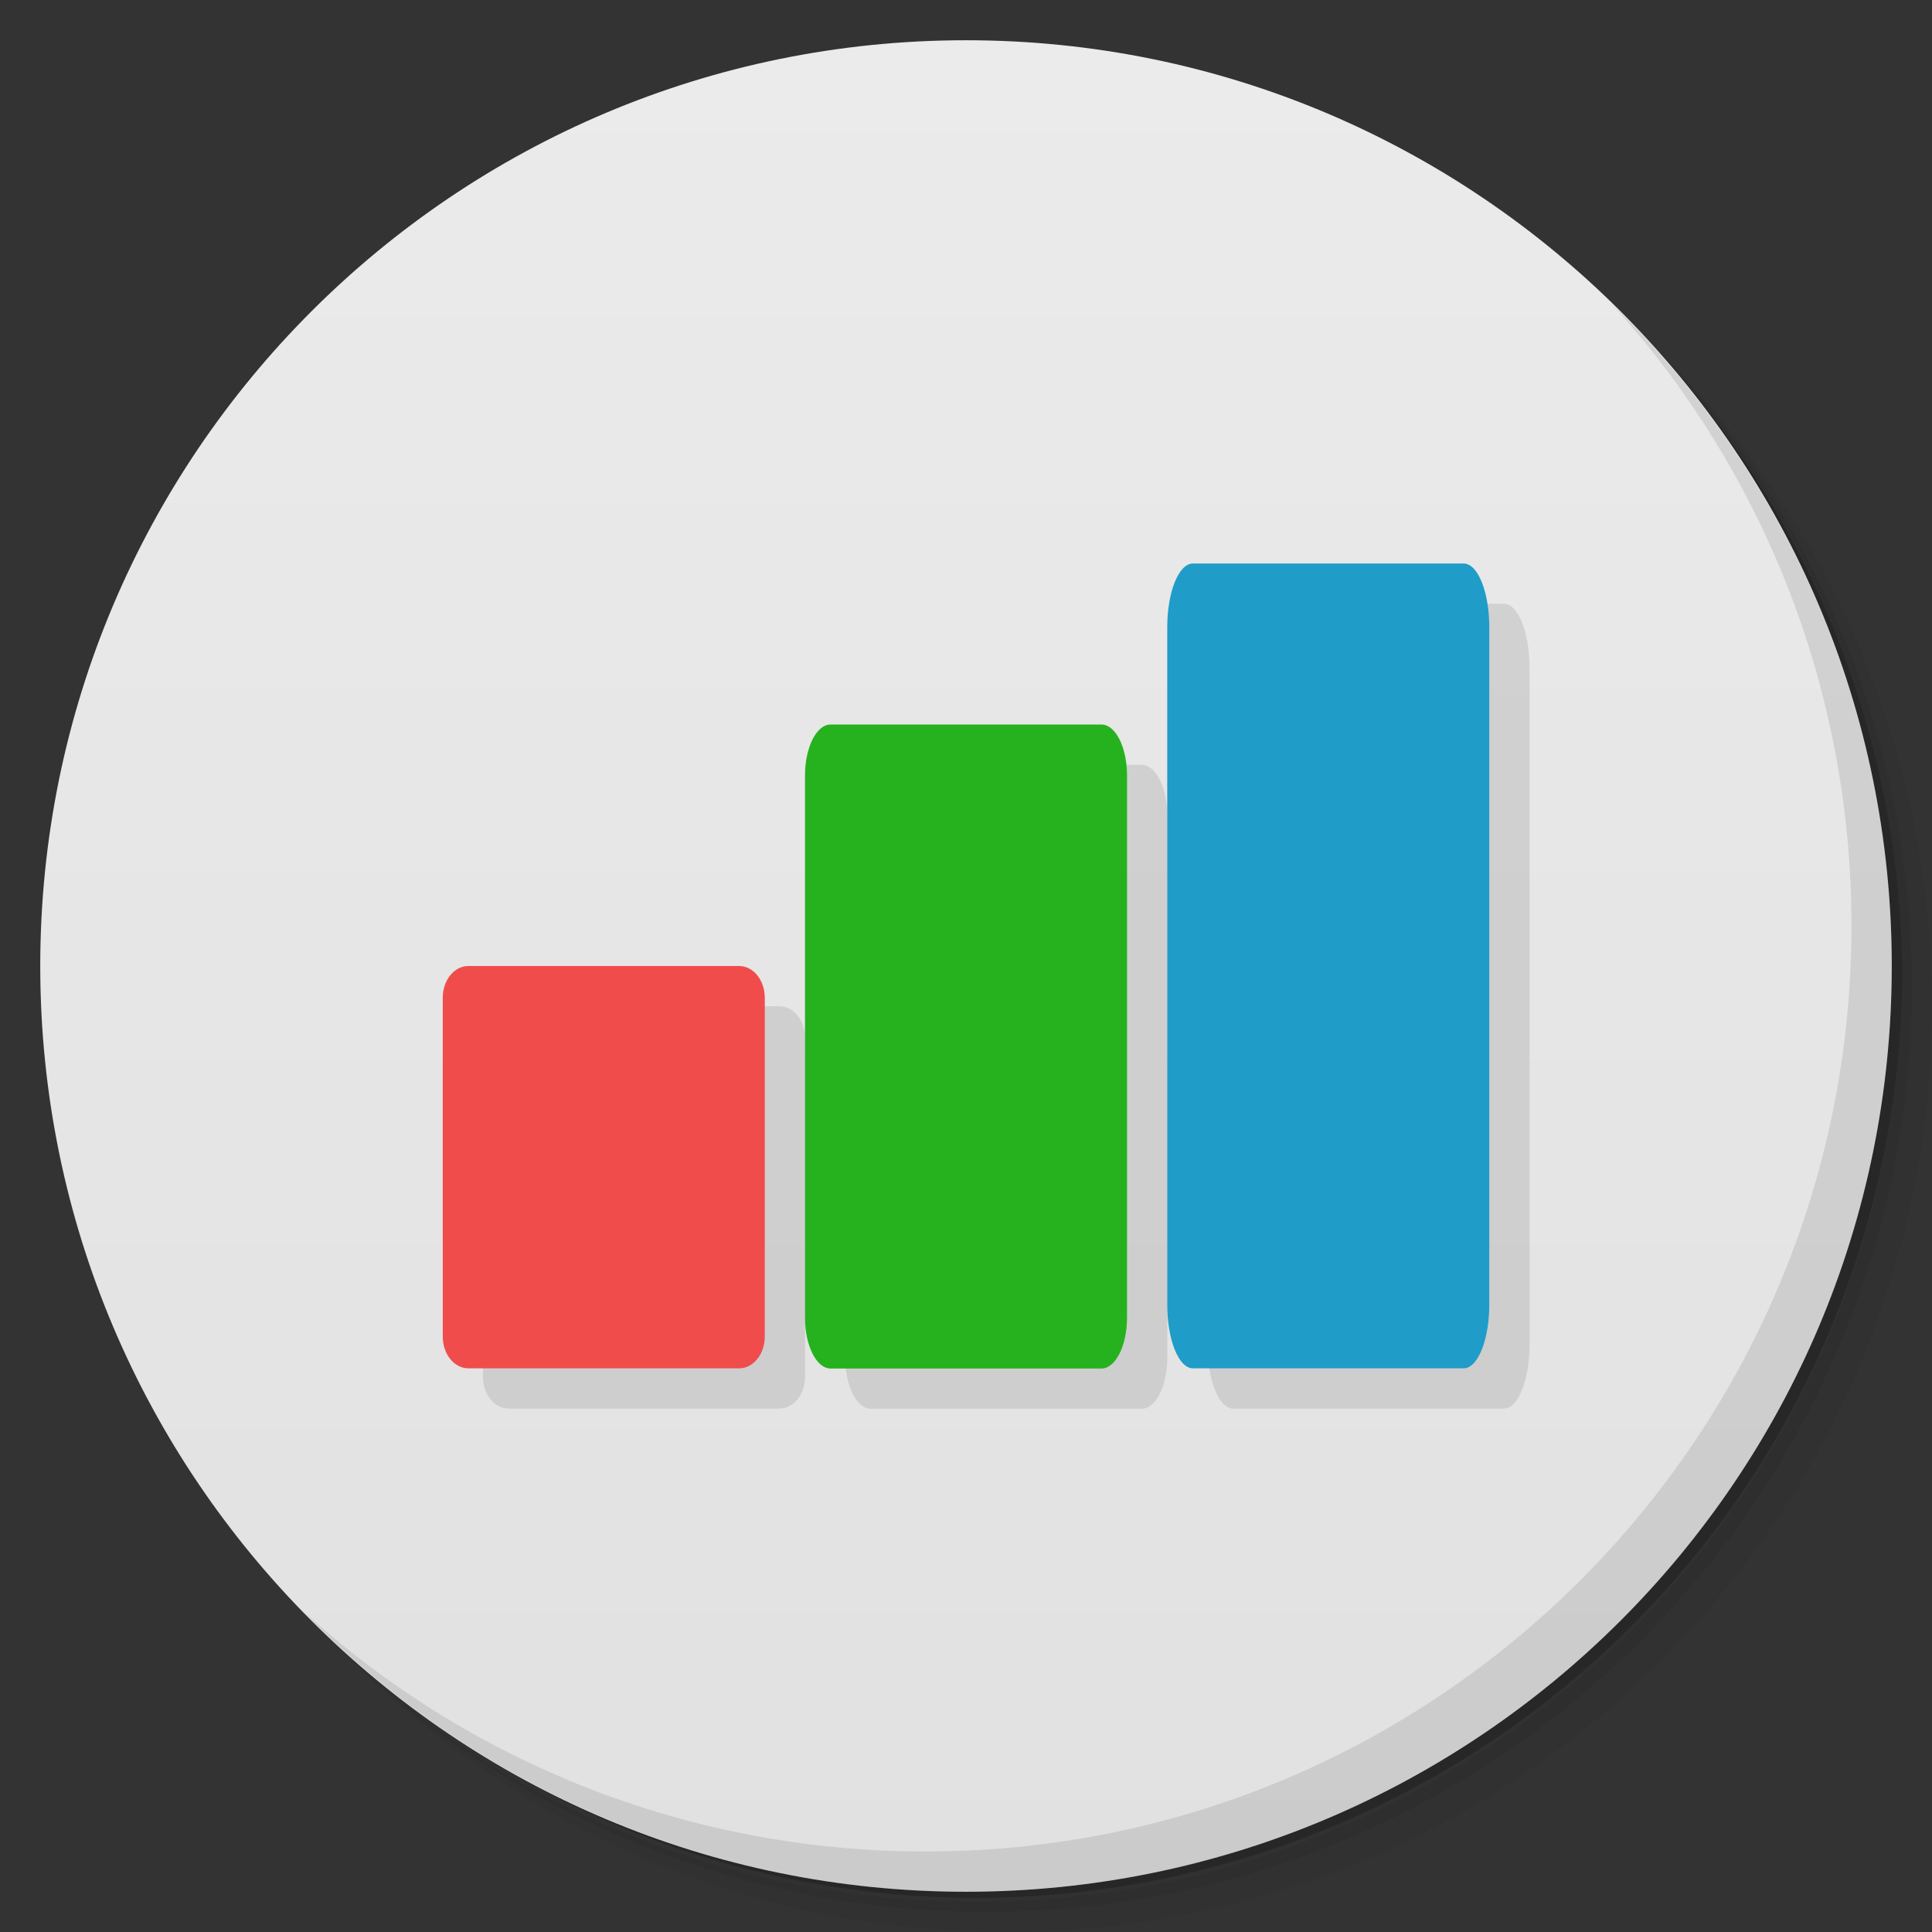 <svg xmlns="http://www.w3.org/2000/svg" viewBox="0 0 48 48">
 <rect x="0" y="0" width="48" height="48" fill="#333333" stroke="none"/>
 <defs>
  <linearGradient id="linearGradient3764" x1="1" x2="47" gradientUnits="userSpaceOnUse" gradientTransform="matrix(0,-1,1,0,-1.5e-6,48)">
   <stop style="stop-color:#e1e1e1;stop-opacity:1"/>
   <stop offset="1" style="stop-color:#ebebeb;stop-opacity:1"/>
  </linearGradient>
  
 </defs>
 <g>
  <path d="m 36.31 5 c 5.859 4.062 9.688 10.831 9.688 18.5 c 0 12.426 -10.07 22.5 -22.5 22.5 c -7.669 0 -14.438 -3.828 -18.5 -9.688 c 1.037 1.822 2.306 3.499 3.781 4.969 c 4.085 3.712 9.514 5.969 15.469 5.969 c 12.703 0 23 -10.298 23 -23 c 0 -5.954 -2.256 -11.384 -5.969 -15.469 c -1.469 -1.475 -3.147 -2.744 -4.969 -3.781 z m 4.969 3.781 c 3.854 4.113 6.219 9.637 6.219 15.719 c 0 12.703 -10.297 23 -23 23 c -6.081 0 -11.606 -2.364 -15.719 -6.219 c 4.16 4.144 9.883 6.719 16.219 6.719 c 12.703 0 23 -10.298 23 -23 c 0 -6.335 -2.575 -12.06 -6.719 -16.219 z" style="opacity:0.05"/>
  <path d="m 41.28 8.781 c 3.712 4.085 5.969 9.514 5.969 15.469 c 0 12.703 -10.297 23 -23 23 c -5.954 0 -11.384 -2.256 -15.469 -5.969 c 4.113 3.854 9.637 6.219 15.719 6.219 c 12.703 0 23 -10.298 23 -23 c 0 -6.081 -2.364 -11.606 -6.219 -15.719 z" style="opacity:0.1"/>
  <path d="m 31.25 2.375 c 8.615 3.154 14.75 11.417 14.75 21.13 c 0 12.426 -10.07 22.5 -22.5 22.5 c -9.708 0 -17.971 -6.135 -21.12 -14.75 a 23 23 0 0 0 44.875 -7 a 23 23 0 0 0 -16 -21.875 z" style="opacity:0.2"/>
 </g>
 <g>
  <path d="m 24 1 c 12.703 0 23 10.297 23 23 c 0 12.703 -10.297 23 -23 23 -12.703 0 -23 -10.297 -23 -23 0 -12.703 10.297 -23 23 -23 z" style="fill:url(#linearGradient3764);fill-opacity:1"/>
 </g>
 <g>
  <g style="clip-path:url(#clipPath-013218905)">
   <g transform="translate(1,1)">
    <g style="opacity:0.1">
     <!-- color: #ebebeb -->
     <g>
      <path d="m 11.637 24 l 6.727 0 c 0.352 0 0.637 0.352 0.637 0.789 l 0 8.418 c 0 0.438 -0.285 0.789 -0.637 0.789 l -6.727 0 c -0.352 0 -0.637 -0.352 -0.637 -0.789 l 0 -8.418 c 0 -0.438 0.285 -0.789 0.637 -0.789 m 0 0" style="fill:#000;fill-opacity:1;stroke:none;fill-rule:nonzero"/>
      <path d="m 20.637 18 l 6.727 0 c 0.352 0 0.637 0.566 0.637 1.27 l 0 13.465 c 0 0.699 -0.285 1.266 -0.637 1.266 l -6.727 0 c -0.352 0 -0.637 -0.566 -0.637 -1.266 l 0 -13.465 c 0 -0.703 0.285 -1.27 0.637 -1.27 m 0 0" style="fill:#000;fill-opacity:1;stroke:none;fill-rule:nonzero"/>
      <path d="m 29.637 14 l 6.727 0 c 0.352 0 0.637 0.707 0.637 1.582 l 0 16.832 c 0 0.875 -0.285 1.582 -0.637 1.582 l -6.727 0 c -0.352 0 -0.637 -0.707 -0.637 -1.582 l 0 -16.832 c 0 -0.875 0.285 -1.582 0.637 -1.582 m 0 0" style="fill:#000;fill-opacity:1;stroke:none;fill-rule:nonzero"/>
     </g>
    </g>
   </g>
  </g>
 </g>
 <g>
  <g style="clip-path:url(#clipPath-022384706)">
   <!-- color: #ebebeb -->
   <g>
    <path d="m 11.637 24 l 6.727 0 c 0.352 0 0.637 0.352 0.637 0.789 l 0 8.418 c 0 0.438 -0.285 0.789 -0.637 0.789 l -6.727 0 c -0.352 0 -0.637 -0.352 -0.637 -0.789 l 0 -8.418 c 0 -0.438 0.285 -0.789 0.637 -0.789 m 0 0" style="fill:#f14c4c;fill-opacity:1;stroke:none;fill-rule:nonzero"/>
    <path d="m 20.637 18 l 6.727 0 c 0.352 0 0.637 0.566 0.637 1.27 l 0 13.465 c 0 0.699 -0.285 1.266 -0.637 1.266 l -6.727 0 c -0.352 0 -0.637 -0.566 -0.637 -1.266 l 0 -13.465 c 0 -0.703 0.285 -1.27 0.637 -1.27 m 0 0" style="fill:#26b21e;fill-opacity:1;stroke:none;fill-rule:nonzero"/>
    <path d="m 29.637 14 l 6.727 0 c 0.352 0 0.637 0.707 0.637 1.582 l 0 16.832 c 0 0.875 -0.285 1.582 -0.637 1.582 l -6.727 0 c -0.352 0 -0.637 -0.707 -0.637 -1.582 l 0 -16.832 c 0 -0.875 0.285 -1.582 0.637 -1.582 m 0 0" style="fill:#209cc8;fill-opacity:1;stroke:none;fill-rule:nonzero"/>
   </g>
  </g>
 </g>
 <g>
  <path d="m 40.03 7.531 c 3.712 4.084 5.969 9.514 5.969 15.469 0 12.703 -10.297 23 -23 23 c -5.954 0 -11.384 -2.256 -15.469 -5.969 4.178 4.291 10.01 6.969 16.469 6.969 c 12.703 0 23 -10.298 23 -23 0 -6.462 -2.677 -12.291 -6.969 -16.469 z" style="opacity:0.1"/>
 </g>
</svg>
